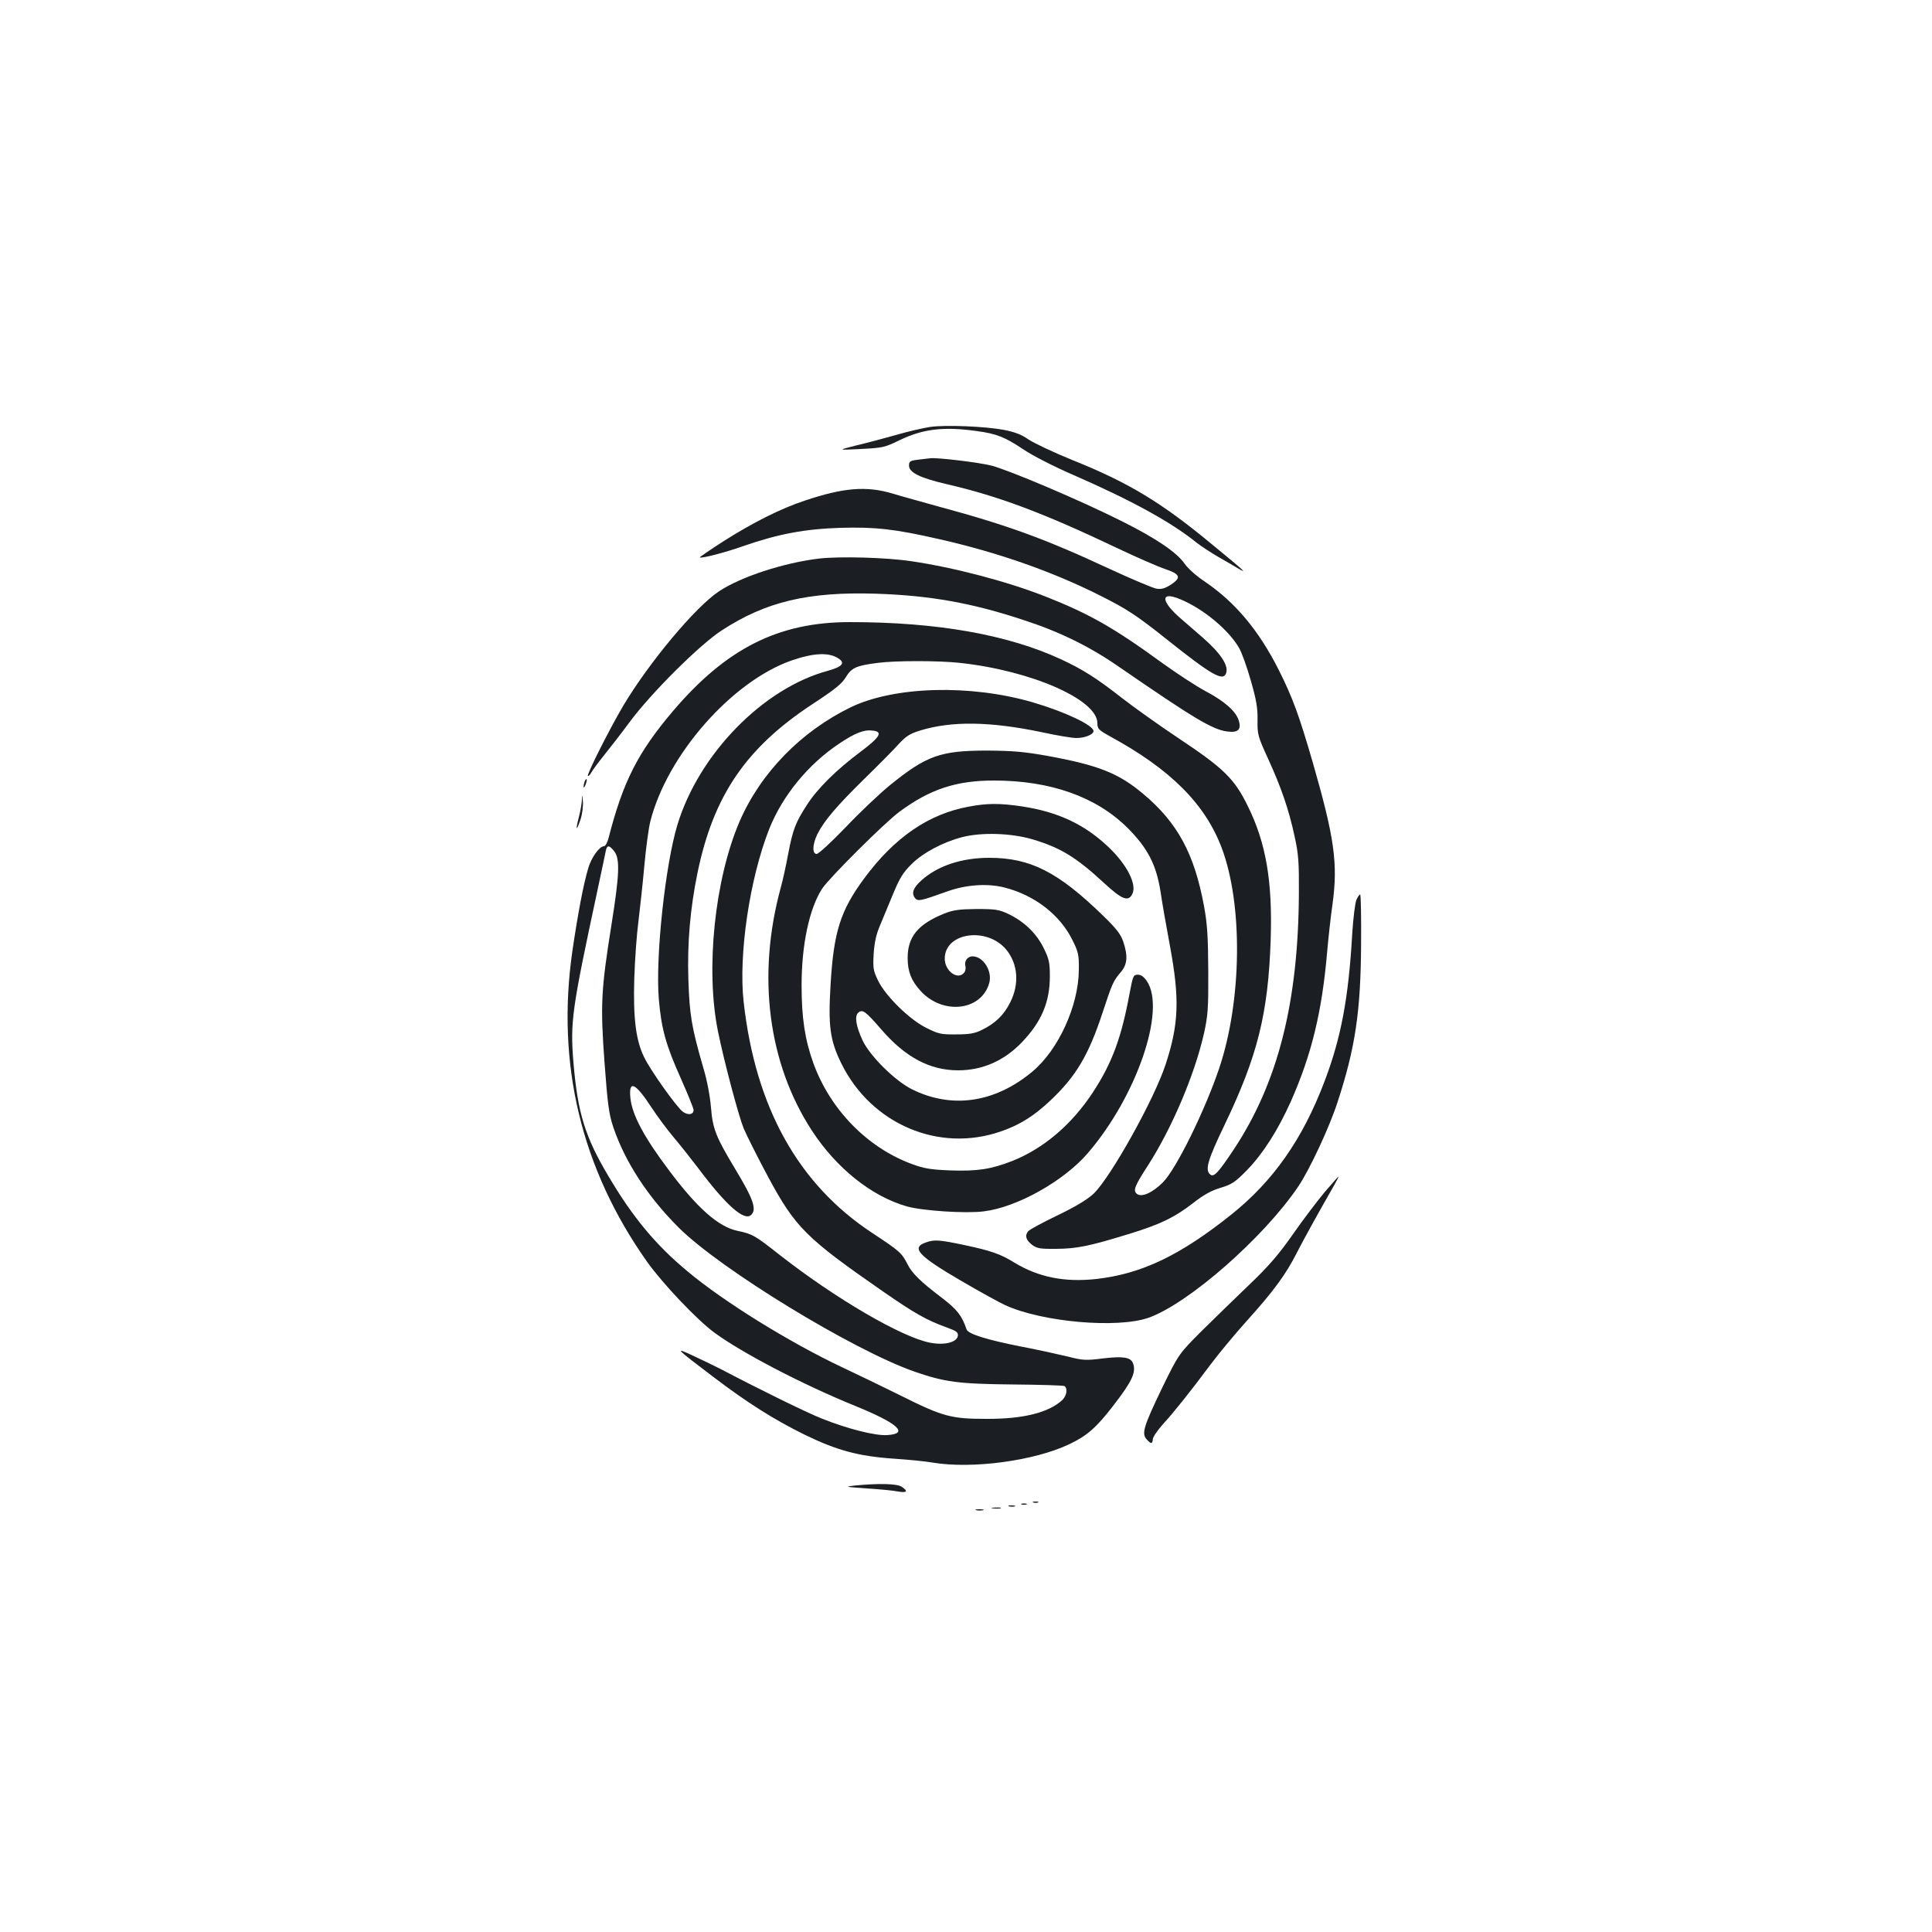 <?xml version="1.0" standalone="no"?>
<!DOCTYPE svg PUBLIC "-//W3C//DTD SVG 20010904//EN"
 "http://www.w3.org/TR/2001/REC-SVG-20010904/DTD/svg10.dtd">
<svg version="1.0" xmlns="http://www.w3.org/2000/svg"
 width="1000pt" height="1000pt" viewBox="0 0 1000 1000"
 preserveAspectRatio="xMidYMid meet">
<g transform="translate(0,1000) scale(0.1,-0.1)"
fill="#1b1f23" stroke="none">
<path d="M4813 7790 c-33 -5 -112 -23 -174 -41 -63 -18 -157 -43 -209 -55 -95
-24 -95 -24 25 -18 114 6 124 8 200 45 121 59 229 72 400 48 104 -14 146 -31
242 -95 47 -32 158 -89 260 -133 302 -132 506 -244 638 -351 22 -17 72 -50
110 -72 39 -22 86 -50 105 -61 47 -27 39 -19 -140 128 -258 214 -430 318 -720
434 -96 39 -197 87 -226 106 -37 26 -72 39 -128 50 -96 18 -302 27 -383 15z"/>
<path d="M4755 7621 c-45 -5 -50 -9 -50 -31 0 -36 58 -64 195 -96 269 -62 500
-149 885 -332 99 -47 209 -95 245 -107 79 -27 86 -44 31 -81 -32 -20 -49 -25
-75 -21 -18 3 -127 49 -242 102 -332 155 -529 227 -889 324 -82 23 -188 52
-234 66 -136 41 -255 31 -455 -36 -127 -42 -269 -114 -419 -209 -70 -45 -127
-84 -125 -85 7 -7 131 25 224 58 181 63 318 89 504 95 182 5 281 -6 513 -59
301 -68 583 -167 828 -290 140 -70 191 -103 349 -229 231 -184 290 -218 306
-175 15 39 -27 103 -122 186 -28 24 -79 68 -113 98 -103 89 -106 142 -6 101
119 -48 253 -158 308 -253 14 -23 41 -99 61 -169 29 -101 36 -142 35 -205 -1
-75 1 -83 55 -201 68 -149 107 -262 137 -402 20 -90 23 -133 22 -295 -3 -563
-108 -978 -336 -1323 -82 -123 -104 -147 -123 -131 -28 23 -14 73 75 258 170
355 225 574 238 956 10 304 -24 502 -119 694 -69 141 -125 195 -358 350 -102
68 -232 161 -290 206 -133 104 -202 148 -315 201 -277 129 -643 194 -1096 194
-370 0 -640 -136 -917 -462 -182 -215 -257 -364 -332 -655 -6 -25 -17 -43 -24
-43 -23 0 -65 -58 -81 -113 -25 -82 -54 -237 -82 -427 -85 -586 45 -1129 387
-1612 80 -112 258 -300 348 -366 145 -106 456 -268 726 -378 224 -91 284 -145
168 -152 -62 -4 -204 32 -337 85 -79 31 -323 151 -525 257 -36 18 -101 50
-145 70 -95 44 -92 40 110 -113 171 -130 311 -219 470 -297 166 -81 277 -111
460 -124 77 -5 167 -14 200 -20 207 -35 530 9 710 95 91 43 141 87 227 199 99
128 120 174 102 221 -12 30 -51 36 -154 24 -88 -11 -103 -11 -181 9 -46 11
-153 35 -238 51 -182 36 -280 66 -288 90 -24 71 -49 103 -126 162 -112 85
-155 127 -179 174 -30 60 -42 70 -183 163 -383 252 -605 650 -666 1197 -27
244 31 636 132 893 68 172 201 335 361 442 86 58 132 75 179 68 50 -7 32 -35
-68 -110 -124 -93 -221 -188 -277 -275 -59 -92 -72 -126 -96 -251 -11 -59 -28
-138 -39 -177 -124 -454 -66 -909 162 -1258 126 -193 308 -339 490 -391 80
-23 306 -38 399 -26 172 21 415 157 539 302 252 293 406 741 305 890 -15 22
-30 33 -46 33 -24 0 -26 -6 -43 -95 -42 -230 -91 -362 -189 -512 -109 -167
-255 -292 -418 -357 -110 -43 -181 -54 -322 -49 -102 4 -136 10 -198 33 -231
85 -423 282 -510 522 -44 122 -61 235 -61 403 0 211 40 397 106 500 37 56 323
341 400 398 158 117 294 162 489 162 293 0 530 -84 692 -245 105 -105 149
-191 171 -331 8 -55 30 -181 49 -282 50 -271 46 -401 -22 -609 -57 -178 -284
-585 -373 -671 -32 -30 -89 -65 -186 -112 -77 -37 -146 -74 -153 -83 -19 -22
-12 -46 21 -71 25 -18 41 -21 125 -20 107 1 170 14 372 76 162 49 241 87 338
163 53 41 92 63 140 77 59 18 75 29 137 92 83 86 159 205 226 354 108 244 162
465 189 782 6 69 18 177 27 240 29 210 10 344 -102 733 -71 245 -104 335 -175
477 -104 207 -226 352 -383 459 -44 29 -89 69 -106 94 -40 58 -149 132 -328
221 -211 106 -579 262 -671 286 -67 17 -285 43 -317 38 -5 0 -32 -4 -60 -7z
m-417 -1028 c39 -24 23 -44 -53 -65 -335 -90 -668 -431 -779 -798 -63 -209
-114 -685 -96 -901 13 -153 36 -237 114 -411 36 -81 66 -155 66 -163 0 -25
-29 -29 -56 -9 -33 25 -168 215 -200 282 -43 88 -57 201 -51 407 3 99 13 234
22 300 8 66 22 194 30 283 8 90 22 194 31 230 86 342 420 724 730 833 113 39
192 44 242 12z m630 -24 c370 -40 712 -190 712 -312 0 -29 6 -35 63 -67 315
-171 495 -351 581 -580 110 -293 104 -789 -13 -1138 -74 -220 -223 -523 -292
-592 -55 -55 -111 -79 -135 -59 -20 17 -12 39 58 147 125 195 242 471 290 684
20 92 23 127 22 323 -1 178 -5 242 -22 335 -50 271 -137 432 -315 581 -127
107 -231 148 -492 196 -123 22 -180 27 -315 28 -242 0 -314 -25 -506 -181 -50
-41 -152 -137 -225 -214 -74 -77 -142 -140 -152 -140 -24 0 -22 50 4 103 36
71 101 146 240 283 74 72 155 154 180 182 38 41 57 54 112 71 163 50 363 47
630 -9 77 -17 157 -30 178 -30 44 0 89 18 89 36 0 30 -148 100 -315 149 -324
94 -714 83 -940 -25 -258 -125 -468 -340 -577 -592 -129 -300 -177 -765 -112
-1085 30 -150 106 -436 133 -503 16 -38 73 -151 127 -252 141 -262 197 -317
595 -593 163 -113 225 -148 327 -185 53 -19 62 -26 60 -44 -5 -34 -69 -50
-143 -36 -147 28 -490 228 -780 455 -127 100 -140 108 -217 124 -100 21 -209
118 -355 313 -129 171 -191 287 -200 374 -10 97 25 81 111 -51 29 -44 80 -113
114 -153 34 -40 93 -115 131 -165 140 -186 231 -266 267 -237 33 28 15 81 -81
240 -100 166 -116 207 -125 318 -5 59 -20 140 -40 206 -60 208 -71 271 -77
456 -6 190 9 364 47 551 82 399 250 647 593 873 119 78 154 106 175 141 30 49
54 60 166 74 91 12 314 12 424 0z m-1789 -975 c31 -39 27 -122 -14 -380 -54
-338 -58 -415 -36 -714 16 -217 23 -267 45 -333 60 -179 179 -362 340 -522
216 -215 899 -632 1218 -744 159 -55 228 -64 510 -67 141 -1 261 -5 267 -8 19
-12 12 -51 -11 -73 -71 -65 -202 -98 -393 -97 -180 0 -224 11 -440 119 -93 46
-231 113 -306 148 -273 129 -614 340 -801 497 -164 136 -284 281 -408 491
-122 205 -160 328 -182 591 -17 210 -8 272 123 883 22 105 43 200 45 213 6 29
18 28 43 -4z"/>
<path d="M4240 7109 c-184 -22 -407 -95 -519 -170 -122 -81 -360 -366 -494
-590 -71 -120 -191 -358 -184 -365 3 -3 11 5 18 18 6 12 36 52 65 88 29 36 88
112 131 170 112 152 364 403 480 478 228 148 446 200 797 189 280 -9 499 -48
769 -138 184 -60 340 -137 488 -240 388 -267 484 -325 560 -335 58 -8 76 10
60 59 -16 47 -72 97 -172 150 -47 25 -146 90 -220 143 -255 186 -381 257 -609
347 -196 77 -473 150 -692 182 -133 20 -370 26 -478 14z"/>
<path d="M3026 5955 c-3 -9 -6 -22 -5 -28 0 -7 5 -1 10 12 5 13 8 26 5 28 -2
2 -6 -3 -10 -12z"/>
<path d="M3012 5860 c-1 -20 -8 -60 -16 -90 -18 -70 -13 -76 9 -11 9 28 14 69
12 93 -3 39 -4 40 -5 8z"/>
<path d="M5015 5825 c-209 -38 -386 -160 -543 -373 -122 -166 -157 -275 -173
-549 -13 -214 -3 -288 56 -408 155 -314 505 -463 826 -351 98 34 170 79 257
161 131 124 196 232 269 454 50 152 55 163 94 209 34 39 38 83 13 158 -13 38
-35 67 -103 133 -234 228 -378 301 -591 301 -143 0 -268 -42 -351 -117 -42
-38 -52 -65 -34 -90 15 -20 28 -17 165 32 98 36 211 44 300 21 154 -39 287
-141 351 -272 31 -62 34 -77 33 -154 -1 -185 -106 -415 -241 -527 -193 -161
-416 -194 -623 -91 -88 44 -216 171 -255 252 -35 76 -43 127 -22 145 22 18 37
7 120 -89 123 -142 250 -210 396 -210 127 0 240 50 332 147 100 105 143 207
143 339 0 72 -4 90 -32 147 -38 77 -101 137 -182 176 -49 23 -67 26 -165 26
-90 -1 -120 -5 -166 -23 -137 -55 -191 -120 -191 -230 0 -70 18 -117 66 -170
115 -127 315 -105 356 39 18 61 -30 139 -86 139 -26 0 -44 -24 -37 -51 3 -11
0 -26 -7 -34 -33 -40 -100 9 -100 73 0 136 219 167 319 46 60 -74 68 -177 20
-272 -33 -66 -77 -109 -149 -144 -35 -17 -63 -22 -130 -22 -77 -1 -92 2 -154
33 -88 43 -211 164 -251 245 -25 52 -27 64 -23 139 4 59 13 101 33 147 15 36
46 110 68 164 33 80 52 111 94 152 58 59 163 115 263 141 101 26 253 21 363
-11 145 -43 226 -92 370 -225 93 -86 126 -100 147 -60 27 49 -26 154 -125 247
-123 116 -260 180 -445 208 -114 17 -181 17 -275 -1z"/>
<path d="M7021 5343 c-7 -16 -17 -95 -22 -178 -19 -332 -58 -539 -144 -764
-113 -298 -265 -514 -481 -687 -267 -213 -464 -307 -699 -334 -165 -18 -300 9
-425 85 -71 44 -119 61 -260 91 -129 27 -154 29 -198 13 -78 -27 -39 -69 182
-198 96 -56 199 -113 230 -127 191 -87 578 -121 740 -65 207 73 597 415 776
680 60 90 161 306 203 436 92 281 120 469 122 818 1 141 -1 257 -5 257 -4 0
-12 -12 -19 -27z"/>
<path d="M6855 3828 c-38 -46 -112 -143 -164 -218 -73 -104 -124 -163 -220
-255 -69 -66 -181 -175 -248 -241 -122 -122 -122 -122 -209 -300 -95 -198
-106 -234 -79 -264 23 -25 30 -25 32 1 1 12 25 47 53 78 59 65 139 165 244
306 41 55 127 159 191 230 138 153 202 241 257 350 35 69 111 206 195 353 13
23 23 42 21 42 -2 0 -34 -37 -73 -82z"/>
<path d="M4425 2311 c-56 -6 -51 -7 60 -15 66 -4 139 -11 163 -16 46 -8 54 1
20 24 -23 17 -118 19 -243 7z"/>
<path d="M5348 2223 c6 -2 18 -2 25 0 6 3 1 5 -13 5 -14 0 -19 -2 -12 -5z"/>
<path d="M5288 2213 c6 -2 18 -2 25 0 6 3 1 5 -13 5 -14 0 -19 -2 -12 -5z"/>
<path d="M5223 2203 c9 -2 23 -2 30 0 6 3 -1 5 -18 5 -16 0 -22 -2 -12 -5z"/>
<path d="M5138 2193 c12 -2 30 -2 40 0 9 3 -1 5 -23 4 -22 0 -30 -2 -17 -4z"/>
<path d="M5053 2183 c9 -2 25 -2 35 0 9 3 1 5 -18 5 -19 0 -27 -2 -17 -5z"/>
</g>
</svg>
